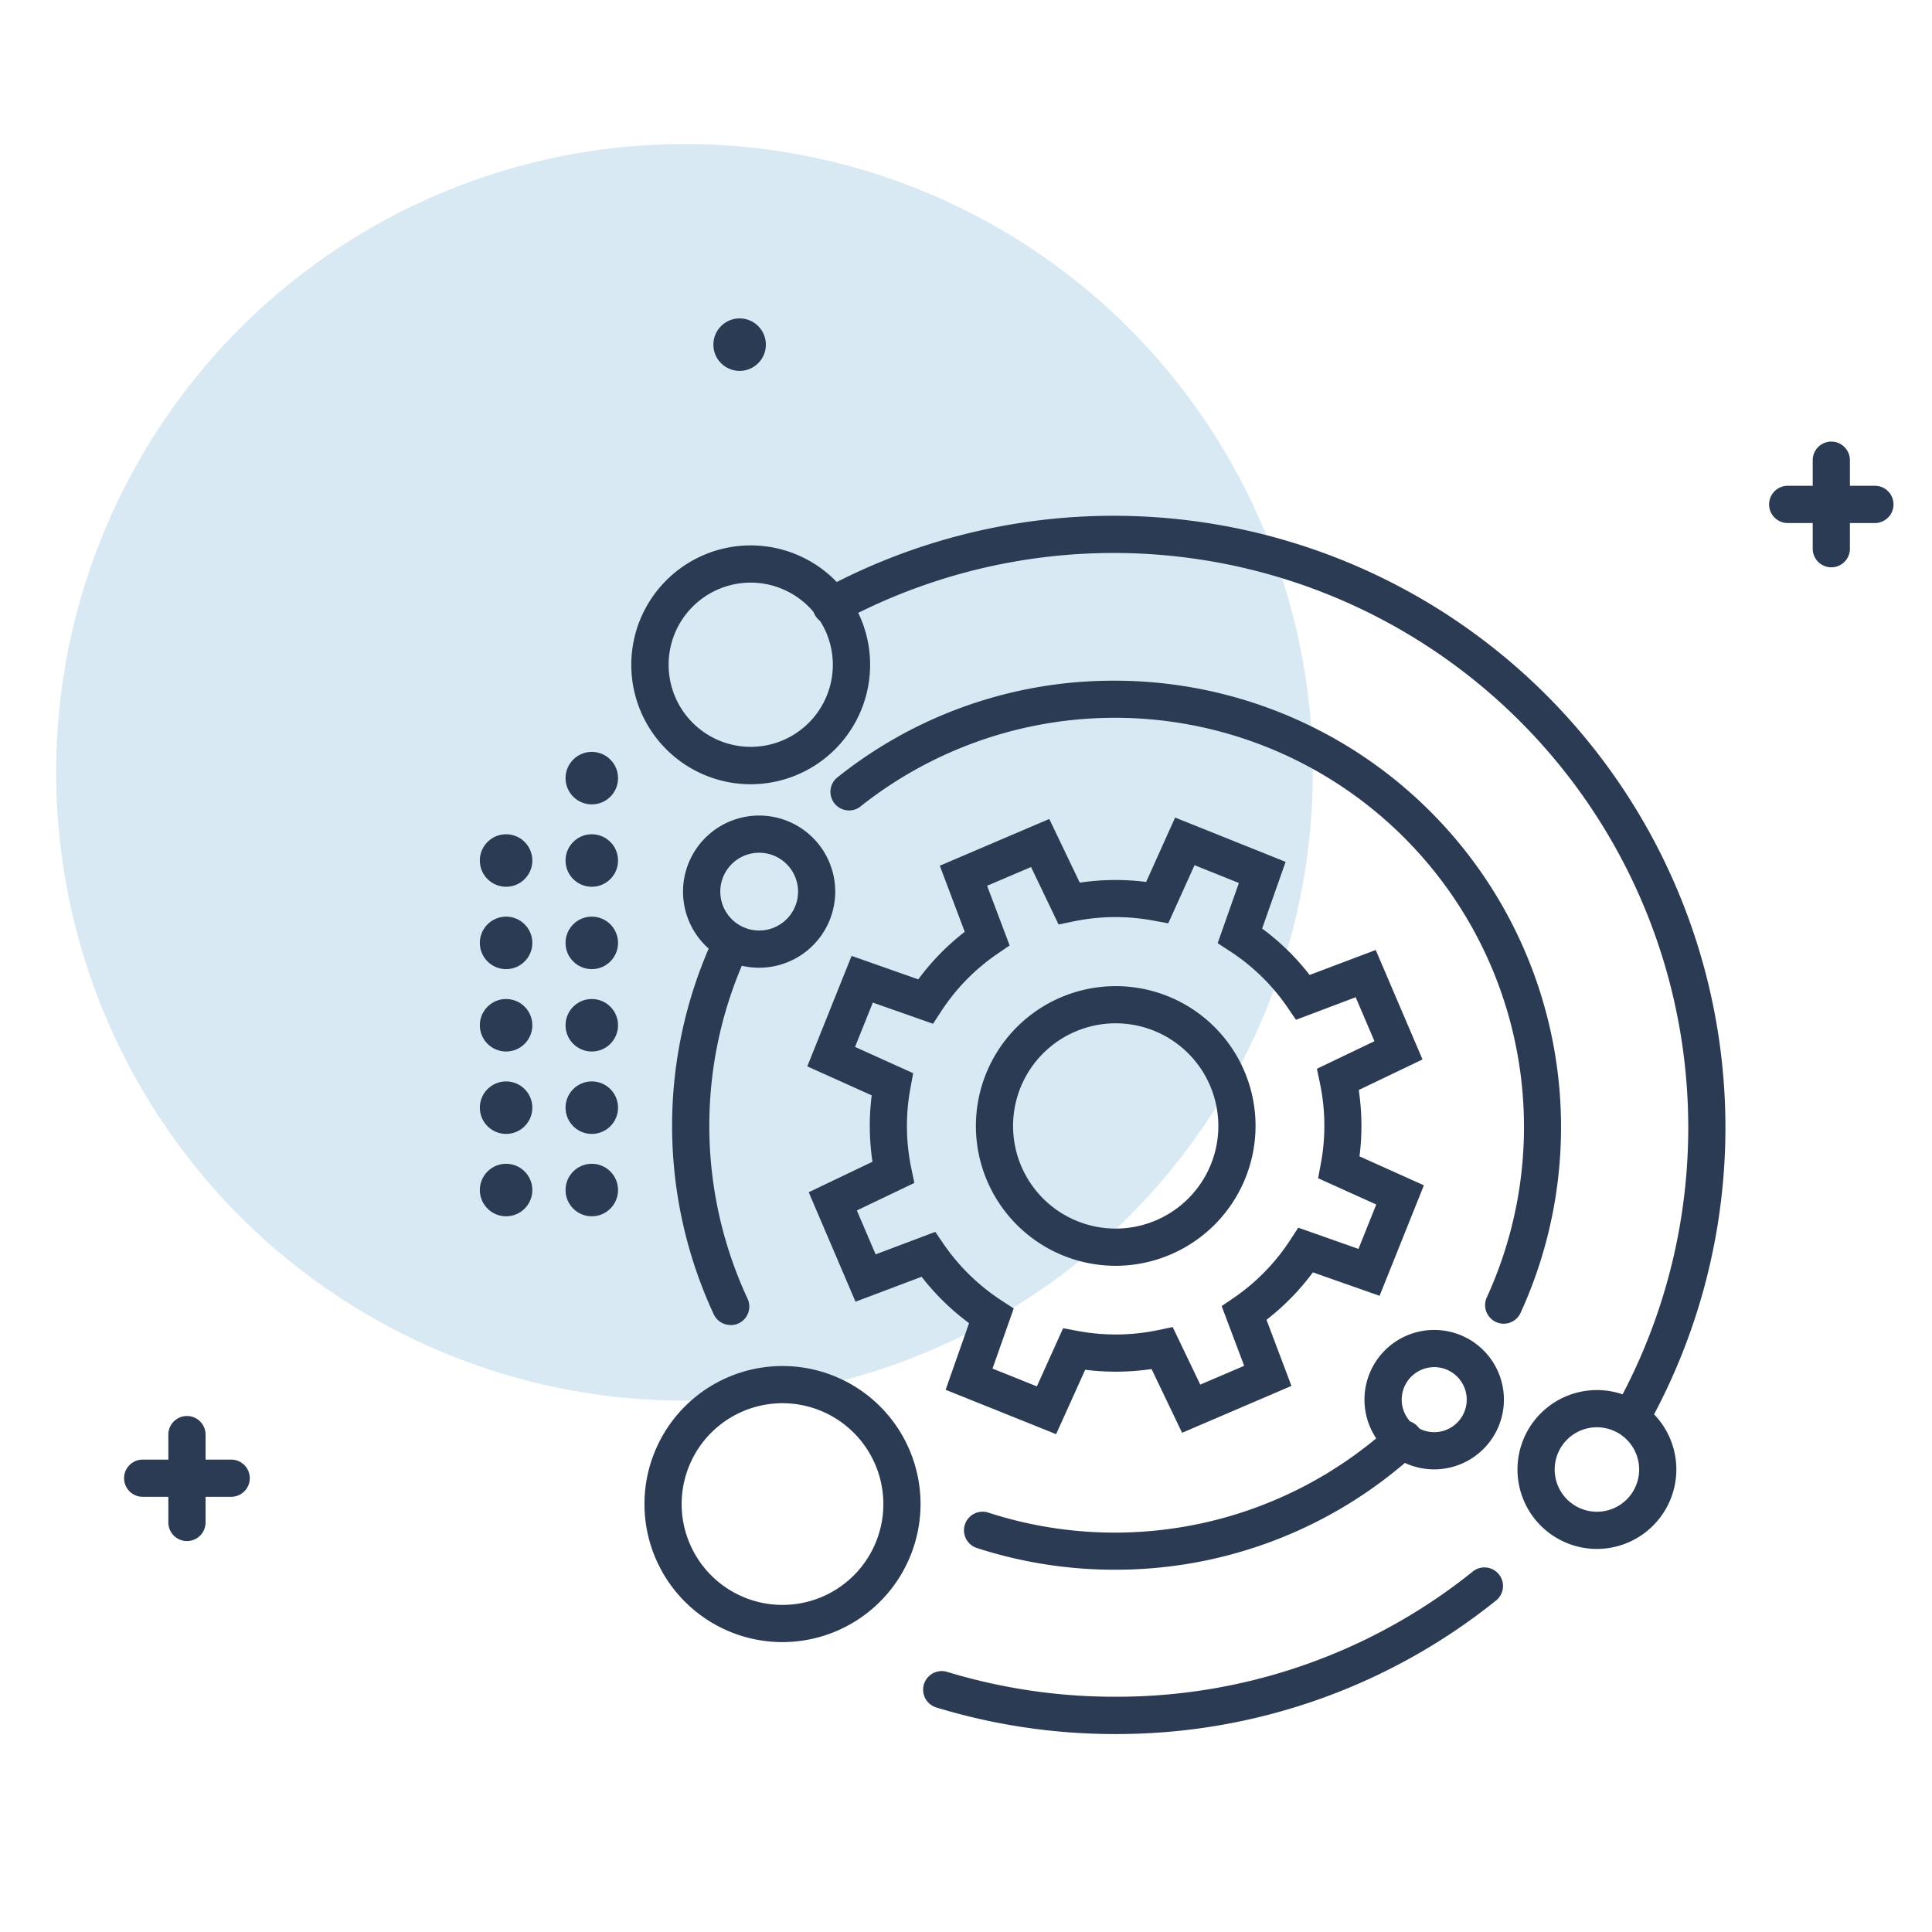 <svg xmlns="http://www.w3.org/2000/svg" width="80" height="80" viewBox="0 0 80 80">
    <defs>
        <style>
            .prefix__cls-3{fill:#2b3b54}
        </style>
    </defs>
    <g id="prefix__Group_21" data-name="Group 21" transform="translate(-319.823 -577.461)">
        <path id="prefix__Rectangle_7" d="M0 0H80V80H0z" data-name="Rectangle 7" transform="translate(319.823 577.461)" style="opacity:0;fill:#d9e9f3"/>
        <circle id="prefix__Ellipse_23" cx="26.017" cy="26.017" r="26.017" data-name="Ellipse 23" transform="translate(322.149 583.425)" style="fill:#d9e9f3"/>
        <path id="prefix__Path_92" d="M362.615 626.431a5.79 5.79 0 1 1 5.79-5.792 5.8 5.8 0 0 1-5.79 5.792zm0-10.041a4.25 4.25 0 1 0 4.249 4.249 4.254 4.254 0 0 0-4.249-4.249z" class="prefix__cls-3" data-name="Path 92" transform="translate(3.408 3.444)"/>
        <path id="prefix__Path_93" d="M360.783 634.041l-4.575-1.837.971-2.76a10.063 10.063 0 0 1-1.965-1.921l-2.737 1.033-1.938-4.533 2.64-1.263a10.039 10.039 0 0 1-.031-2.748l-2.668-1.2 1.835-4.576 2.761.972A10.007 10.007 0 0 1 357 613.24l-1.033-2.738 4.533-1.936 1.263 2.638a10 10 0 0 1 2.748-.029l1.2-2.667 4.575 1.835-.972 2.761a10.052 10.052 0 0 1 1.967 1.922l2.737-1.034 1.937 4.532-2.64 1.265a10.04 10.04 0 0 1 .031 2.748l2.666 1.2-1.835 4.575-2.761-.972a10.03 10.03 0 0 1-1.921 1.965l1.033 2.737-4.528 1.941-1.264-2.639a10.127 10.127 0 0 1-2.748.03zm-2.633-2.716l1.836.737 1.087-2.408.594.111a8.564 8.564 0 0 0 3.351-.036l.592-.124 1.142 2.383 1.819-.778-.933-2.472.5-.341a8.55 8.55 0 0 0 2.342-2.4l.33-.506 2.493.878.737-1.837-2.408-1.088.111-.594a8.541 8.541 0 0 0-.037-3.349l-.123-.591 2.382-1.142-.777-1.819-2.473.933-.341-.5a8.509 8.509 0 0 0-2.394-2.341l-.507-.331.878-2.492-1.836-.737-1.088 2.407-.6-.11a8.58 8.58 0 0 0-3.349.035l-.592.124-1.141-2.381-1.819.777.933 2.471-.5.342a8.548 8.548 0 0 0-2.342 2.395l-.33.507-2.493-.878-.737 1.836 2.408 1.088-.111.6a8.566 8.566 0 0 0 .036 3.351l.124.592-2.382 1.14.778 1.819 2.471-.932.341.5a8.6 8.6 0 0 0 2.4 2.342l.506.329z" class="prefix__cls-3" data-name="Path 93" transform="translate(2.771 2.806)"/>
        <path id="prefix__Path_94" d="M379.265 629.941a.771.771 0 0 1-.7-1.092 16.942 16.942 0 0 0-25.968-20.3.77.77 0 0 1-.96-1.2 18.286 18.286 0 0 1 11.526-4.034 18.486 18.486 0 0 1 16.8 26.176.771.771 0 0 1-.698.45z" class="prefix__cls-3" data-name="Path 94" transform="translate(2.824 2.332)"/>
        <path id="prefix__Path_95" d="M362.657 637.474a18.482 18.482 0 0 1-5.724-.9.77.77 0 0 1 .476-1.465 16.965 16.965 0 0 0 16.685-3.617.77.77 0 1 1 1.041 1.136 18.432 18.432 0 0 1-12.478 4.846z" class="prefix__cls-3" data-name="Path 95" transform="translate(3.339 4.986)"/>
        <path id="prefix__Path_96" d="M347.711 629.1a.773.773 0 0 1-.7-.444 18.526 18.526 0 0 1-.042-15.517.77.77 0 1 1 1.4.642 16.981 16.981 0 0 0 .04 14.223.769.769 0 0 1-.7 1.1z" class="prefix__cls-3" data-name="Path 96" transform="translate(2.366 3.227)"/>
        <path id="prefix__Path_97" d="M384.758 634.989a.77.77 0 0 1-.673-1.141 23.793 23.793 0 0 0-32.2-32.347.77.77 0 0 1-.735-1.354 25.333 25.333 0 0 1 34.284 34.442.768.768 0 0 1-.676.4z" class="prefix__cls-3" data-name="Path 97" transform="translate(2.723 1.728)"/>
        <path id="prefix__Path_98" d="M362.81 643.766a25.333 25.333 0 0 1-7.391-1.1.77.77 0 0 1 .449-1.474 23.782 23.782 0 0 0 6.942 1.029 23.521 23.521 0 0 0 14.854-5.209.77.77 0 0 1 .962 1.2 25.058 25.058 0 0 1-15.816 5.554z" class="prefix__cls-3" data-name="Path 98" transform="translate(3.175 5.498)"/>
        <path id="prefix__Path_99" d="M348.859 614.67a3.151 3.151 0 1 1 3.151-3.153 3.155 3.155 0 0 1-3.151 3.153zm0-4.762a1.61 1.61 0 1 0 1.612 1.609 1.612 1.612 0 0 0-1.612-1.609z" class="prefix__cls-3" data-name="Path 99" transform="translate(2.398 2.863)"/>
        <path id="prefix__Path_100" d="M374.419 633.634a2.887 2.887 0 1 1 2.886-2.886 2.89 2.89 0 0 1-2.886 2.886zm0-4.233a1.346 1.346 0 1 0 1.346 1.346 1.347 1.347 0 0 0-1.346-1.347z" class="prefix__cls-3" data-name="Path 100" transform="translate(4.792 4.671)"/>
        <path id="prefix__Path_101" d="M380.623 636.721a3.289 3.289 0 1 1 3.288-3.289 3.294 3.294 0 0 1-3.288 3.289zm0-5.038a1.749 1.749 0 1 0 1.748 1.749 1.751 1.751 0 0 0-1.748-1.749z" class="prefix__cls-3" data-name="Path 101" transform="translate(5.326 4.878)"/>
        <path id="prefix__Path_102" d="M348.7 608.027a4.945 4.945 0 1 1 4.944-4.945 4.95 4.95 0 0 1-4.944 4.945zm0-8.349a3.4 3.4 0 1 0 3.4 3.4 3.408 3.408 0 0 0-3.4-3.4z" class="prefix__cls-3" data-name="Path 102" transform="translate(2.209 1.908)"/>
        <path id="prefix__Path_103" d="M349.974 640.685a5.716 5.716 0 1 1 5.716-5.717 5.724 5.724 0 0 1-5.716 5.717zm0-9.892a4.176 4.176 0 1 0 4.176 4.176 4.181 4.181 0 0 0-4.176-4.176z" class="prefix__cls-3" data-name="Path 103" transform="translate(2.251 4.772)"/>
        <circle id="prefix__Ellipse_24" cx="1.087" cy="1.087" r="1.087" class="prefix__cls-3" data-name="Ellipse 24" transform="translate(339.692 612.006)"/>
        <circle id="prefix__Ellipse_25" cx="1.087" cy="1.087" r="1.087" class="prefix__cls-3" data-name="Ellipse 25" transform="translate(339.692 615.417)"/>
        <circle id="prefix__Ellipse_26" cx="1.087" cy="1.087" r="1.087" class="prefix__cls-3" data-name="Ellipse 26" transform="translate(339.692 618.828)"/>
        <circle id="prefix__Ellipse_27" cx="1.087" cy="1.087" r="1.087" class="prefix__cls-3" data-name="Ellipse 27" transform="translate(339.692 622.24)"/>
        <circle id="prefix__Ellipse_28" cx="1.087" cy="1.087" r="1.087" class="prefix__cls-3" data-name="Ellipse 28" transform="translate(339.692 625.651)"/>
        <circle id="prefix__Ellipse_29" cx="1.087" cy="1.087" r="1.087" class="prefix__cls-3" data-name="Ellipse 29" transform="translate(343.241 612.006)"/>
        <circle id="prefix__Ellipse_30" cx="1.087" cy="1.087" r="1.087" class="prefix__cls-3" data-name="Ellipse 30" transform="translate(343.241 608.595)"/>
        <circle id="prefix__Ellipse_31" cx="1.087" cy="1.087" r="1.087" class="prefix__cls-3" data-name="Ellipse 31" transform="translate(343.241 615.417)"/>
        <circle id="prefix__Ellipse_32" cx="1.087" cy="1.087" r="1.087" class="prefix__cls-3" data-name="Ellipse 32" transform="translate(343.241 618.828)"/>
        <circle id="prefix__Ellipse_33" cx="1.087" cy="1.087" r="1.087" class="prefix__cls-3" data-name="Ellipse 33" transform="translate(343.241 622.24)"/>
        <circle id="prefix__Ellipse_34" cx="1.087" cy="1.087" r="1.087" class="prefix__cls-3" data-name="Ellipse 34" transform="translate(343.241 625.651)"/>
        <circle id="prefix__Ellipse_35" cx="1.087" cy="1.087" r="1.087" class="prefix__cls-3" data-name="Ellipse 35" transform="translate(349.362 590.645)"/>
        <g id="prefix__Group_19" data-name="Group 19" transform="translate(393.051 595.749)">
            <path id="prefix__Path_104" d="M391.33 597.4h-3.665a.771.771 0 0 1 0-1.541h3.665a.771.771 0 0 1 0 1.541z" class="prefix__cls-3" data-name="Path 104" transform="translate(-386.895 -594.031)"/>
            <path id="prefix__Path_105" d="M389.331 599.4a.77.77 0 0 1-.77-.77v-3.665a.77.77 0 0 1 1.54 0v3.665a.771.771 0 0 1-.77.77z" class="prefix__cls-3" data-name="Path 105" transform="translate(-386.728 -594.197)"/>
        </g>
        <g id="prefix__Group_20" data-name="Group 20" transform="translate(324.961 636.07)">
            <path id="prefix__Path_106" d="M328.929 634.3h-3.665a.77.77 0 0 1 0-1.54h3.665a.77.77 0 1 1 0 1.54z" class="prefix__cls-3" data-name="Path 106" transform="translate(-324.494 -630.93)"/>
            <path id="prefix__Path_107" d="M326.93 636.3a.77.77 0 0 1-.77-.77v-3.665a.771.771 0 0 1 1.541 0v3.665a.77.77 0 0 1-.771.77z" class="prefix__cls-3" data-name="Path 107" transform="translate(-324.327 -631.097)"/>
        </g>
    </g>
</svg>

